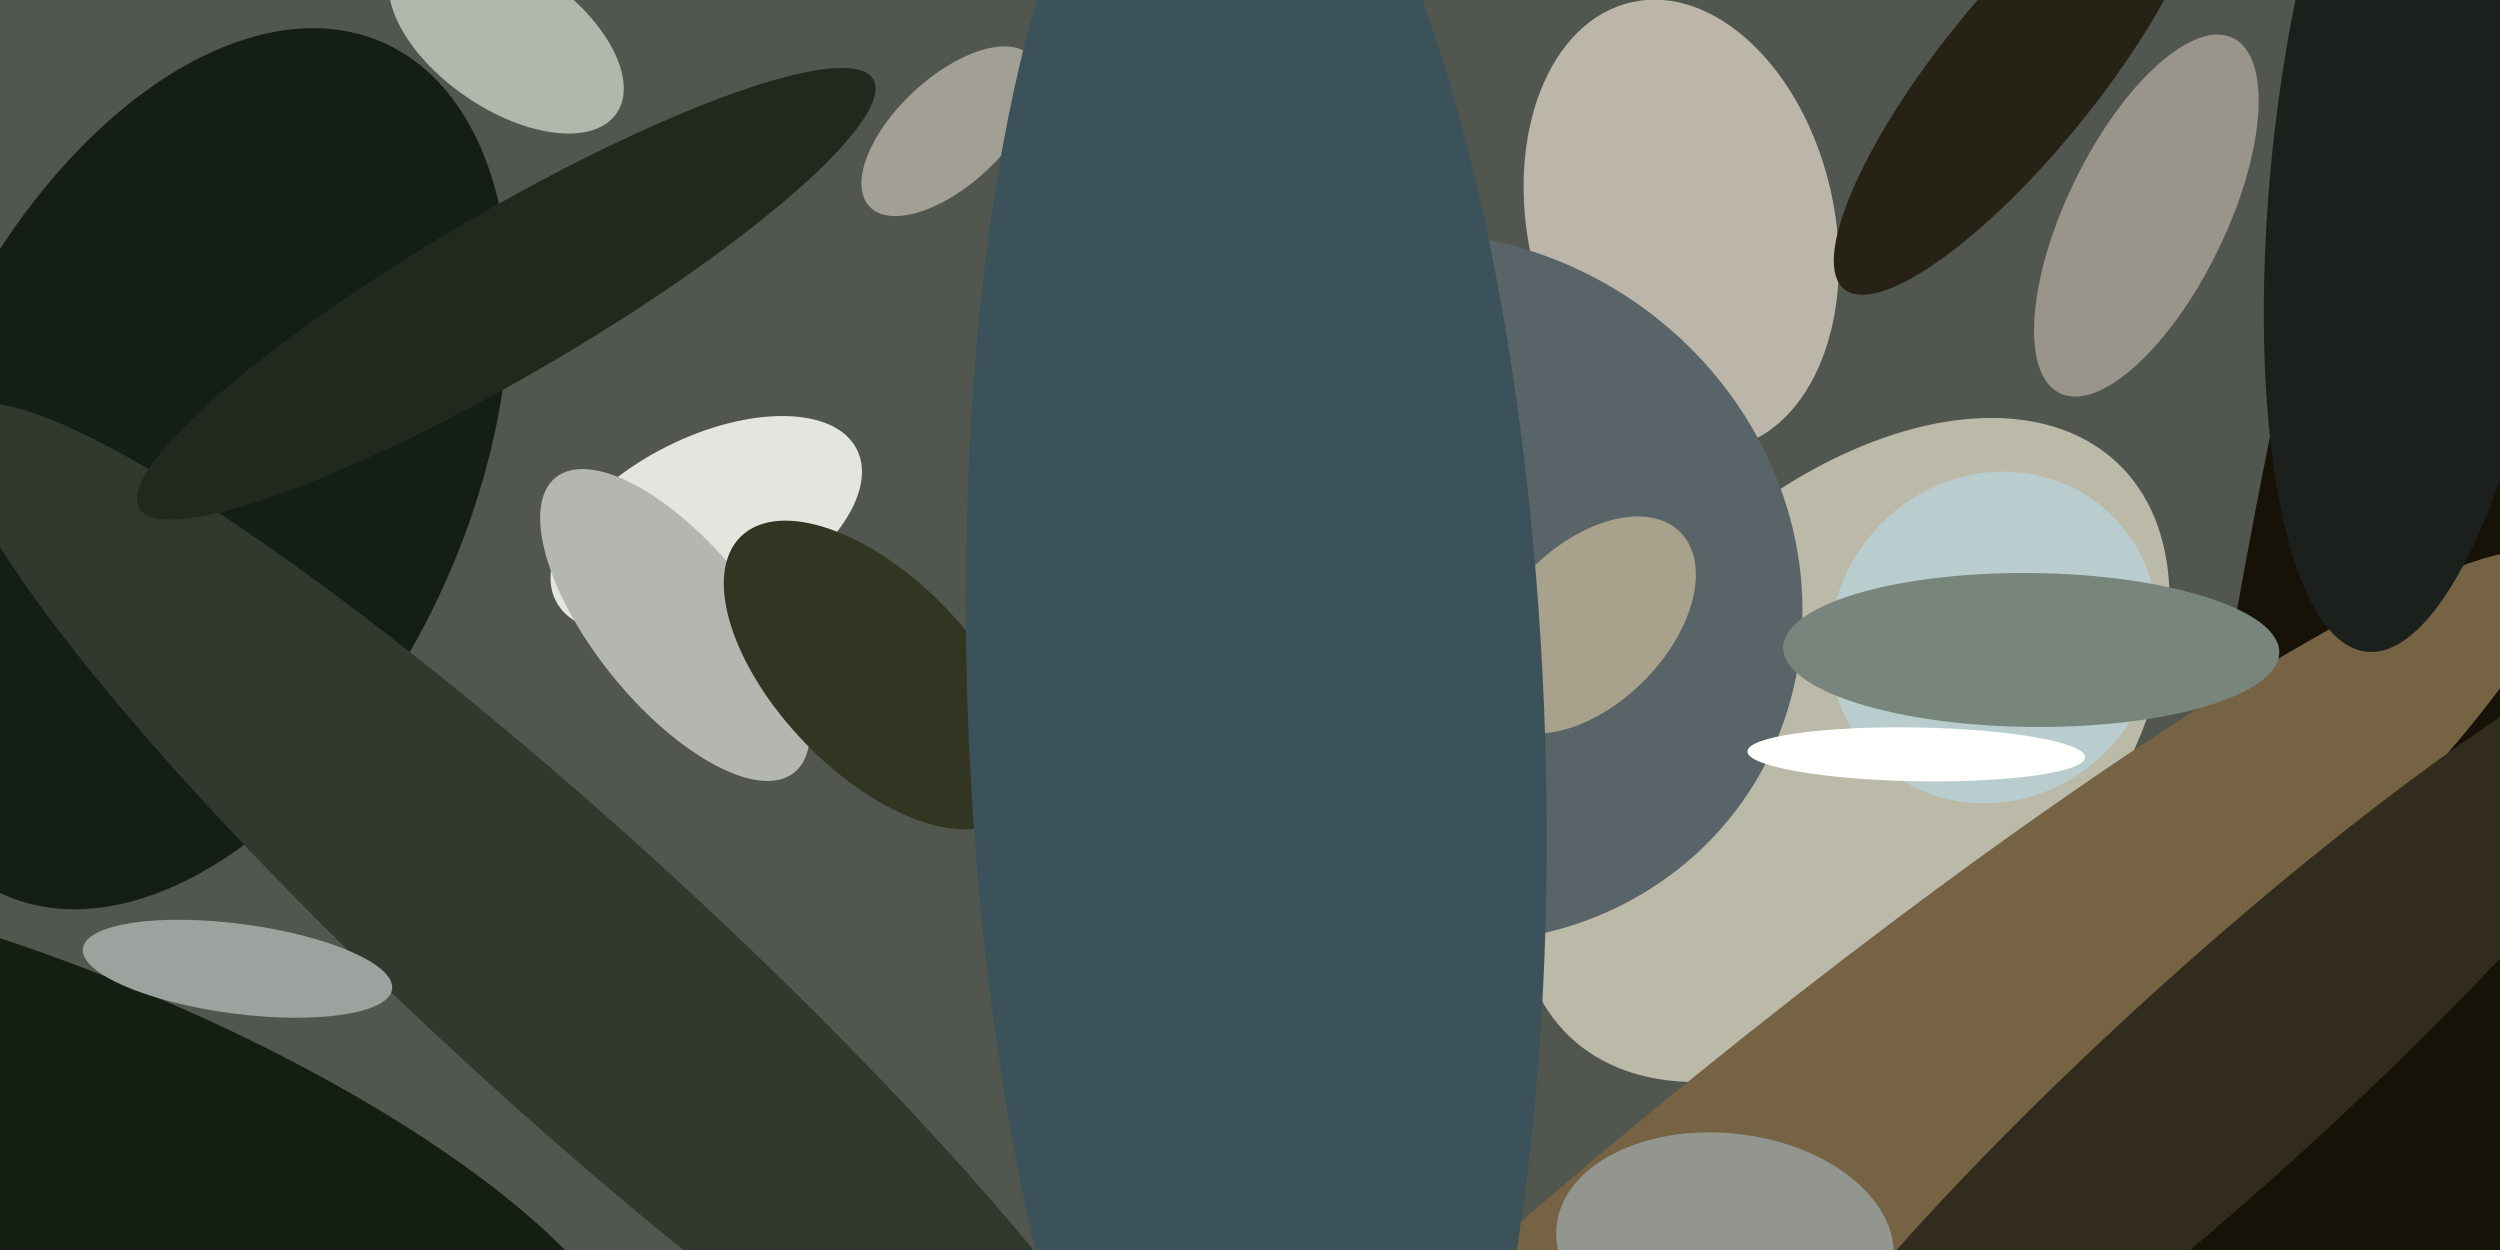 <svg xmlns="http://www.w3.org/2000/svg" viewBox="0 0 400 200"><path fill="#51564e" d="M0 0h400v200H0z"/><ellipse fill="#bbb9a8" rx="1" ry="1" transform="matrix(-43.92 45.799 -28.079 -26.927 295 120)"/><ellipse fill="#161208" rx="1" ry="1" transform="matrix(42.674 -222.554 38.13 7.311 399 89)"/><ellipse fill="#151e16" rx="1" ry="1" transform="matrix(-40.339 -17.981 30.381 -68.157 31 75)"/><ellipse fill="#bcb6aa" rx="1" ry="1" transform="matrix(-23.948 5.314 -7.91 -35.649 269 36)"/><ellipse fill="#e4e5df" rx="1" ry="1" transform="matrix(-6.301 -12.563 24.101 -12.088 113 84)"/><ellipse fill="#b9cdce" rx="1" ry="1" transform="matrix(-19.613 -16.458 17.469 -20.819 319 102)"/><ellipse fill="#141e13" rx="1" ry="1" transform="rotate(21 -506 98) scale(107.731 35.03)"/><ellipse fill="#766344" rx="1" ry="1" transform="rotate(-39 410 -308) scale(158.555 22.19)"/><ellipse fill="#b4b6b0" rx="1" ry="1" transform="matrix(10.026 -8.119 19.104 23.592 108 100)"/><ellipse fill="#99958a" rx="1" ry="1" transform="rotate(26 97 761) scale(12.726 31.617)"/><ellipse fill="#586468" rx="1" ry="1" transform="matrix(49.703 32.924 -30.668 46.297 230 94)"/><ellipse fill="#b2b7ac" rx="1" ry="1" transform="matrix(17.649 12.132 -6.481 9.428 81 6)"/><ellipse fill="#31392f" rx="1" ry="1" transform="matrix(14.931 -16.357 97.425 88.935 91 155)"/><ellipse fill="#fffffe" rx="1" ry="1" transform="rotate(91 94 211) scale(4.303 27.023)"/><ellipse fill="#313521" rx="1" ry="1" transform="matrix(21.429 22.19 -11.22 10.835 140 108)"/><ellipse fill="#9ca39f" rx="1" ry="1" transform="matrix(24.736 3.26 -.94 7.128 38 155)"/><ellipse fill="#a8a18c" rx="1" ry="1" transform="matrix(-14.822 14.874 -8.999 -8.967 254 100)"/><ellipse fill="#21281d" rx="1" ry="1" transform="matrix(58.721 -34.314 6.606 11.305 81 47)"/><ellipse fill="#a2a094" rx="1" ry="1" transform="matrix(5.864 6.289 -12.899 12.028 152 21)"/><ellipse fill="#262216" rx="1" ry="1" transform="rotate(39 145 462) scale(12.607 44.461)"/><ellipse fill="#92968f" rx="1" ry="1" transform="matrix(-26.949 -2.848 1.859 -17.592 276 199)"/><ellipse fill="#1c201c" rx="1" ry="1" transform="matrix(-23.339 -2.494 8.366 -78.278 387 26)"/><ellipse fill="#3c525b" rx="1" ry="1" transform="matrix(46.046 -1.877 6.303 154.622 201 115)"/><ellipse fill="#77857c" rx="1" ry="1" transform="matrix(.128 -12.312 39.685 .413 325 104)"/><ellipse fill="#312c1d" rx="1" ry="1" transform="matrix(-78.07 70.789 -11.696 -12.899 356 172)"/></svg>